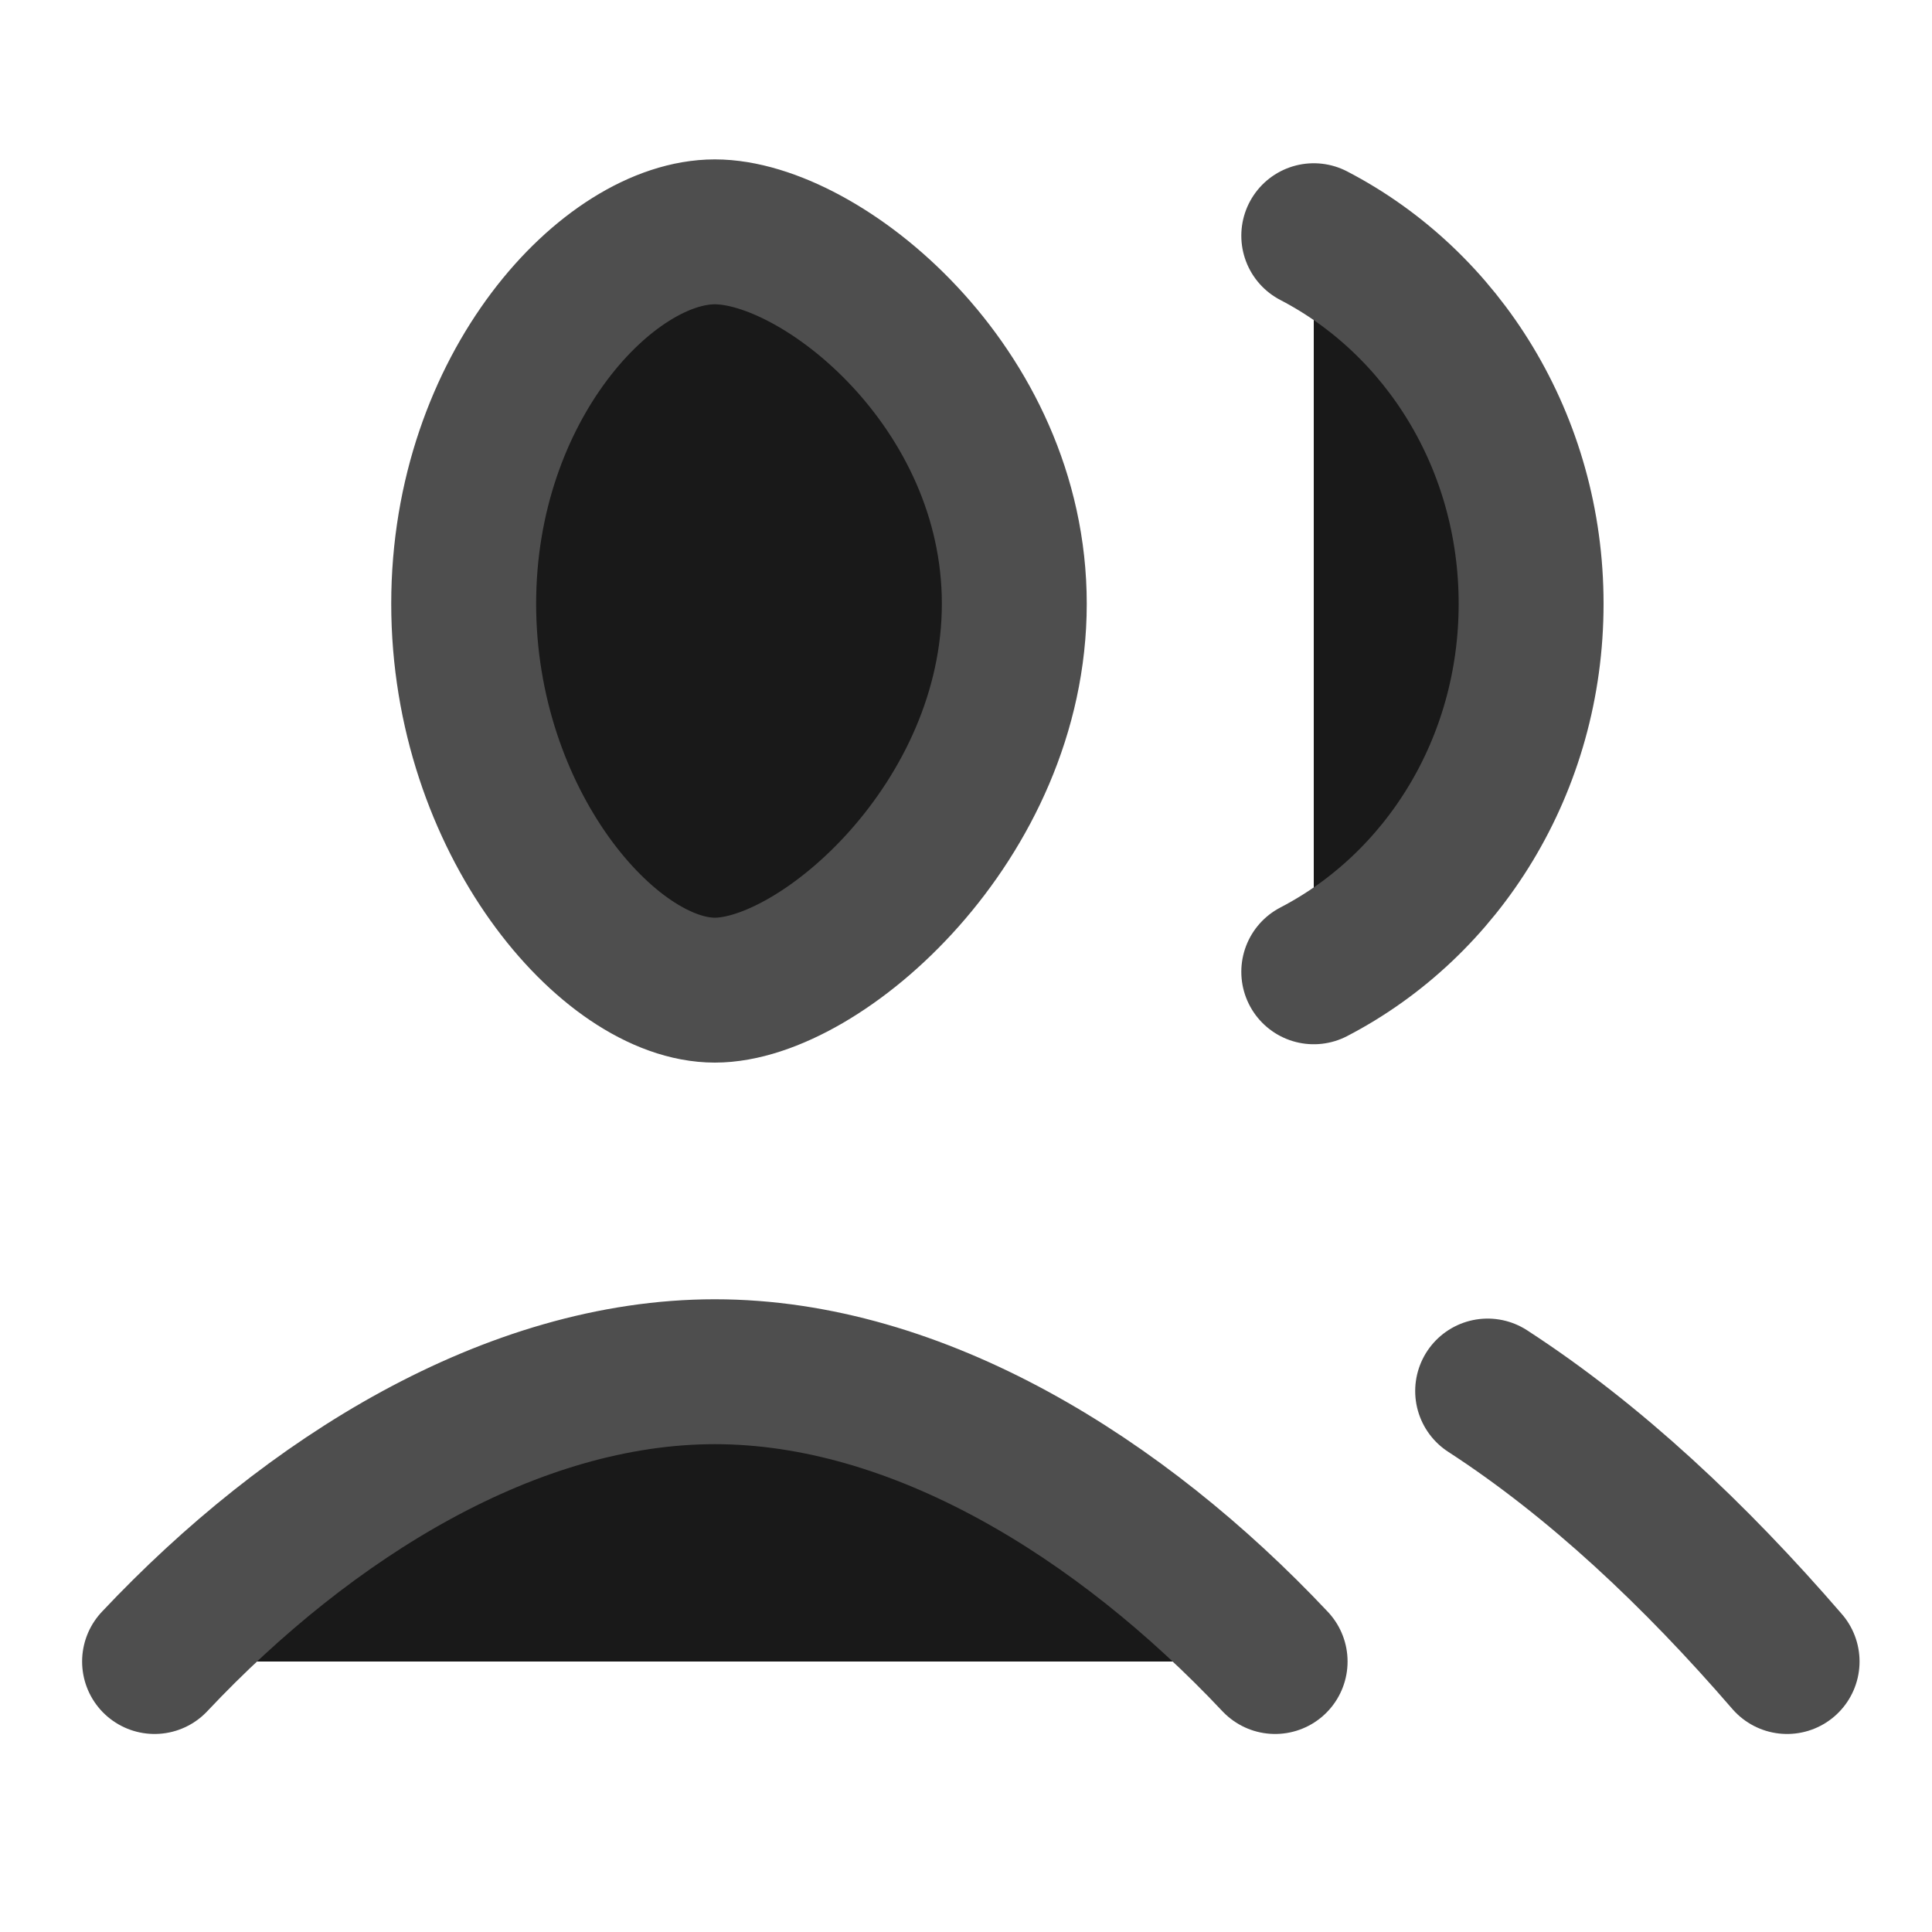 <svg width="20" height="20" viewBox="0 0 20 20" fill="currentColor" xmlns="http://www.w3.org/2000/svg">
  <g opacity="0.9">
    <path d="M13.6 2.44C14.934 3.133 15.85 4.574 15.85 6.25C15.85 7.926 14.934 9.367 13.6 10.06M15.4 14.4C16.51 15.12 17.55 16.1 18.5 17.2M1.6 17.2C3.2 15.5 5.3 14.2 7.4 14.2C9.5 14.2 11.6 15.5 13.2 17.2M10.5 6.25C10.5 8.5 8.5 10.25 7.4 10.25C6.3 10.25 4.8 8.5 4.8 6.25C4.8 4 6.3 2.4 7.4 2.4C8.5 2.4 10.5 4 10.5 6.25Z" stroke="#3B3B3B" stroke-width="1.5" stroke-linecap="round" stroke-linejoin="round" />
  </g>
</svg>
